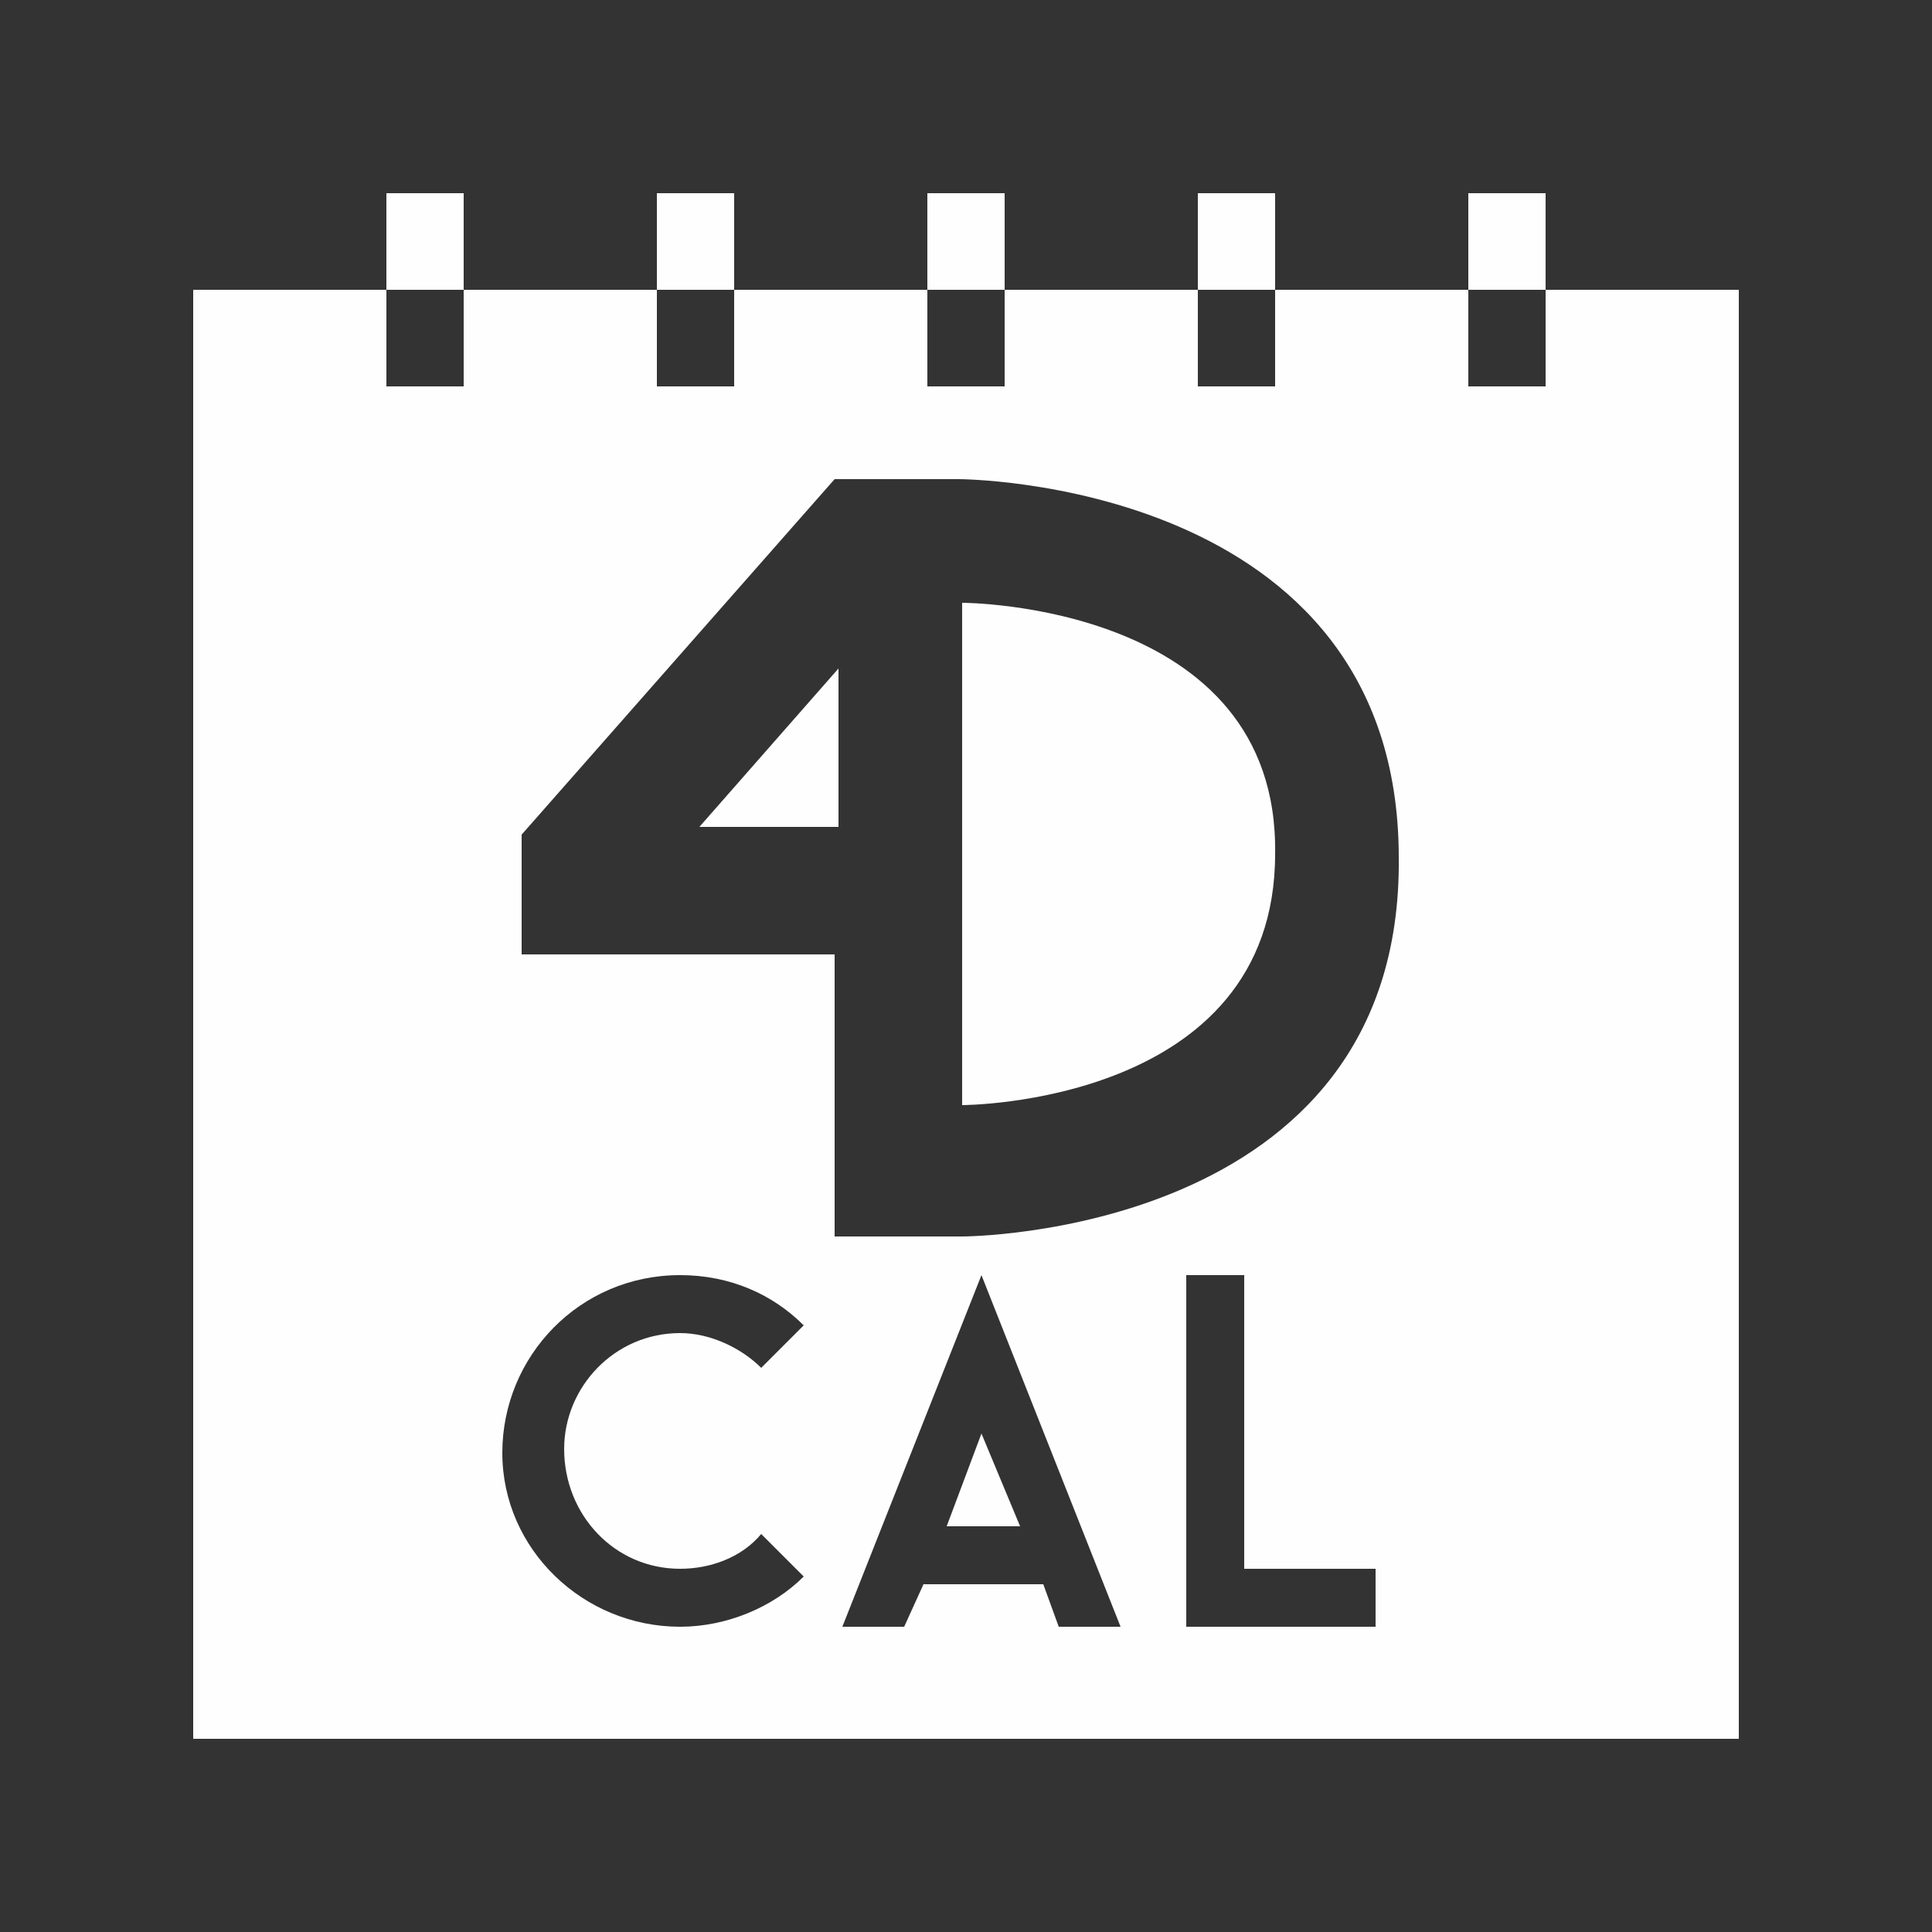 <?xml version="1.0" encoding="utf-8"?>
<!-- Generator: Adobe Illustrator 18.1.1, SVG Export Plug-In . SVG Version: 6.00 Build 0)  -->
<svg version="1.1" xmlns="http://www.w3.org/2000/svg" xmlns:xlink="http://www.w3.org/1999/xlink" x="0px" y="0px"
	 viewBox="0 0 50 50" enable-background="new 0 0 50 50" xml:space="preserve">
<rect x="0" y="0" width="50" height="50" fill="#333333" stroke="none"/>
<g id="Layer_1" display="none">
	<g display="inline">
		<polygon points="40,7.5 40,10 38,10 38,7.5 33,7.5 33,10 31,10 31,7.5 26,7.5 26,10 24,10 24,7.5 19,7.5 19,10 17,10 17,7.5 
			12,7.5 12,10 10,10 10,7.5 5,7.5 5,45 45,45 45,7.5 		"/>
		<rect x="10" y="5" width="2" height="2.5"/>
		<rect x="17" y="5" width="2" height="2.5"/>
		<rect x="24" y="5" width="2" height="2.5"/>
		<rect x="31" y="5" width="2" height="2.5"/>
		<rect x="38" y="5" width="2" height="2.5"/>
	</g>
	<g display="inline">
		<path fill="#FFFFFF" d="M24.9,12.4L24.9,12.4L24.9,12.4l-3.3,0l-8.1,9.2v3.1h8.1V32h3.2h0c0,0,11.4,0,11.4-9.8
			C36.3,12.4,24.9,12.4,24.9,12.4z M21.7,21.4h-3.6l3.6-4V21.4z M24.9,28.7v-13c0,0,8.1,0,8.1,6.5C33.1,28.7,24.9,28.7,24.9,28.7z"
			/>
		<g>
			<path fill="#FFFFFF" d="M19.7,39.7l1.1,1.1c-0.8,0.8-2,1.3-3.2,1.3c-2.5,0-4.6-2-4.6-4.5c0-2.5,2-4.6,4.6-4.6
				c1.3,0,2.4,0.5,3.2,1.3l-1.1,1.1c-0.5-0.5-1.3-0.9-2.1-0.9c-1.7,0-3,1.4-3,3c0,1.7,1.4,3,3,3C18.4,40.6,19.2,40.3,19.7,39.7z"/>
			<path fill="#FFFFFF" d="M27,41h-3.1l-0.5,1.1h-1.6l3.6-9.1l3.6,9.1h-1.6L27,41z M26.4,39.5l-0.9-2.4l-0.9,2.4H26.4z"/>
			<path fill="#FFFFFF" d="M35.6,40.6v1.5h-4.9V33h1.5v7.6H35.6z"/>
		</g>
	</g>
</g>
<g id="Layer_2">
	<g>
		<polygon fill="#FFFEFE" points="21.7,21.4 21.7,17.3 18.1,21.4 		"/>
		<path fill="#FFFEFE" d="M24.9,15.6v13c0,0,8.1,0,8.1-6.5C33.1,15.6,24.9,15.6,24.9,15.6z"/>
		<polygon fill="#FFFEFE" points="24.5,39.5 26.4,39.5 25.4,37.1 		"/>
		<path fill="#FFFEFE" d="M40,7.5V10h-2V7.5h-5V10h-2V7.5h-5V10h-2V7.5h-5V10h-2V7.5h-5V10h-2V7.5H5V45h40V7.5H40z M17.6,40.6
			c0.8,0,1.6-0.3,2.1-0.9l1.1,1.1c-0.8,0.8-2,1.3-3.2,1.3c-2.5,0-4.6-2-4.6-4.5c0-2.5,2-4.6,4.6-4.6c1.3,0,2.4,0.5,3.2,1.3l-1.1,1.1
			c-0.5-0.5-1.3-0.9-2.1-0.9c-1.7,0-3,1.4-3,3C14.6,39.2,15.9,40.6,17.6,40.6z M27.4,42.1L27,41h-3.1l-0.5,1.1h-1.6l3.6-9.1l3.6,9.1
			H27.4z M35.6,42.1h-4.9V33h1.5v7.6h3.4V42.1z M24.9,32L24.9,32h-3.3v-7.3h-8.1v-3.1l8.1-9.2h3.2v0h0c0,0,11.4,0,11.4,9.8
			C36.3,32,24.9,32,24.9,32z"/>
		<rect x="10" y="5" fill="#FFFEFE" width="2" height="2.5"/>
		<rect x="17" y="5" fill="#FFFEFE" width="2" height="2.5"/>
		<rect x="24" y="5" fill="#FFFEFE" width="2" height="2.5"/>
		<rect x="31" y="5" fill="#FFFEFE" width="2" height="2.5"/>
		<rect x="38" y="5" fill="#FFFEFE" width="2" height="2.5"/>
	</g>
</g>
</svg>
